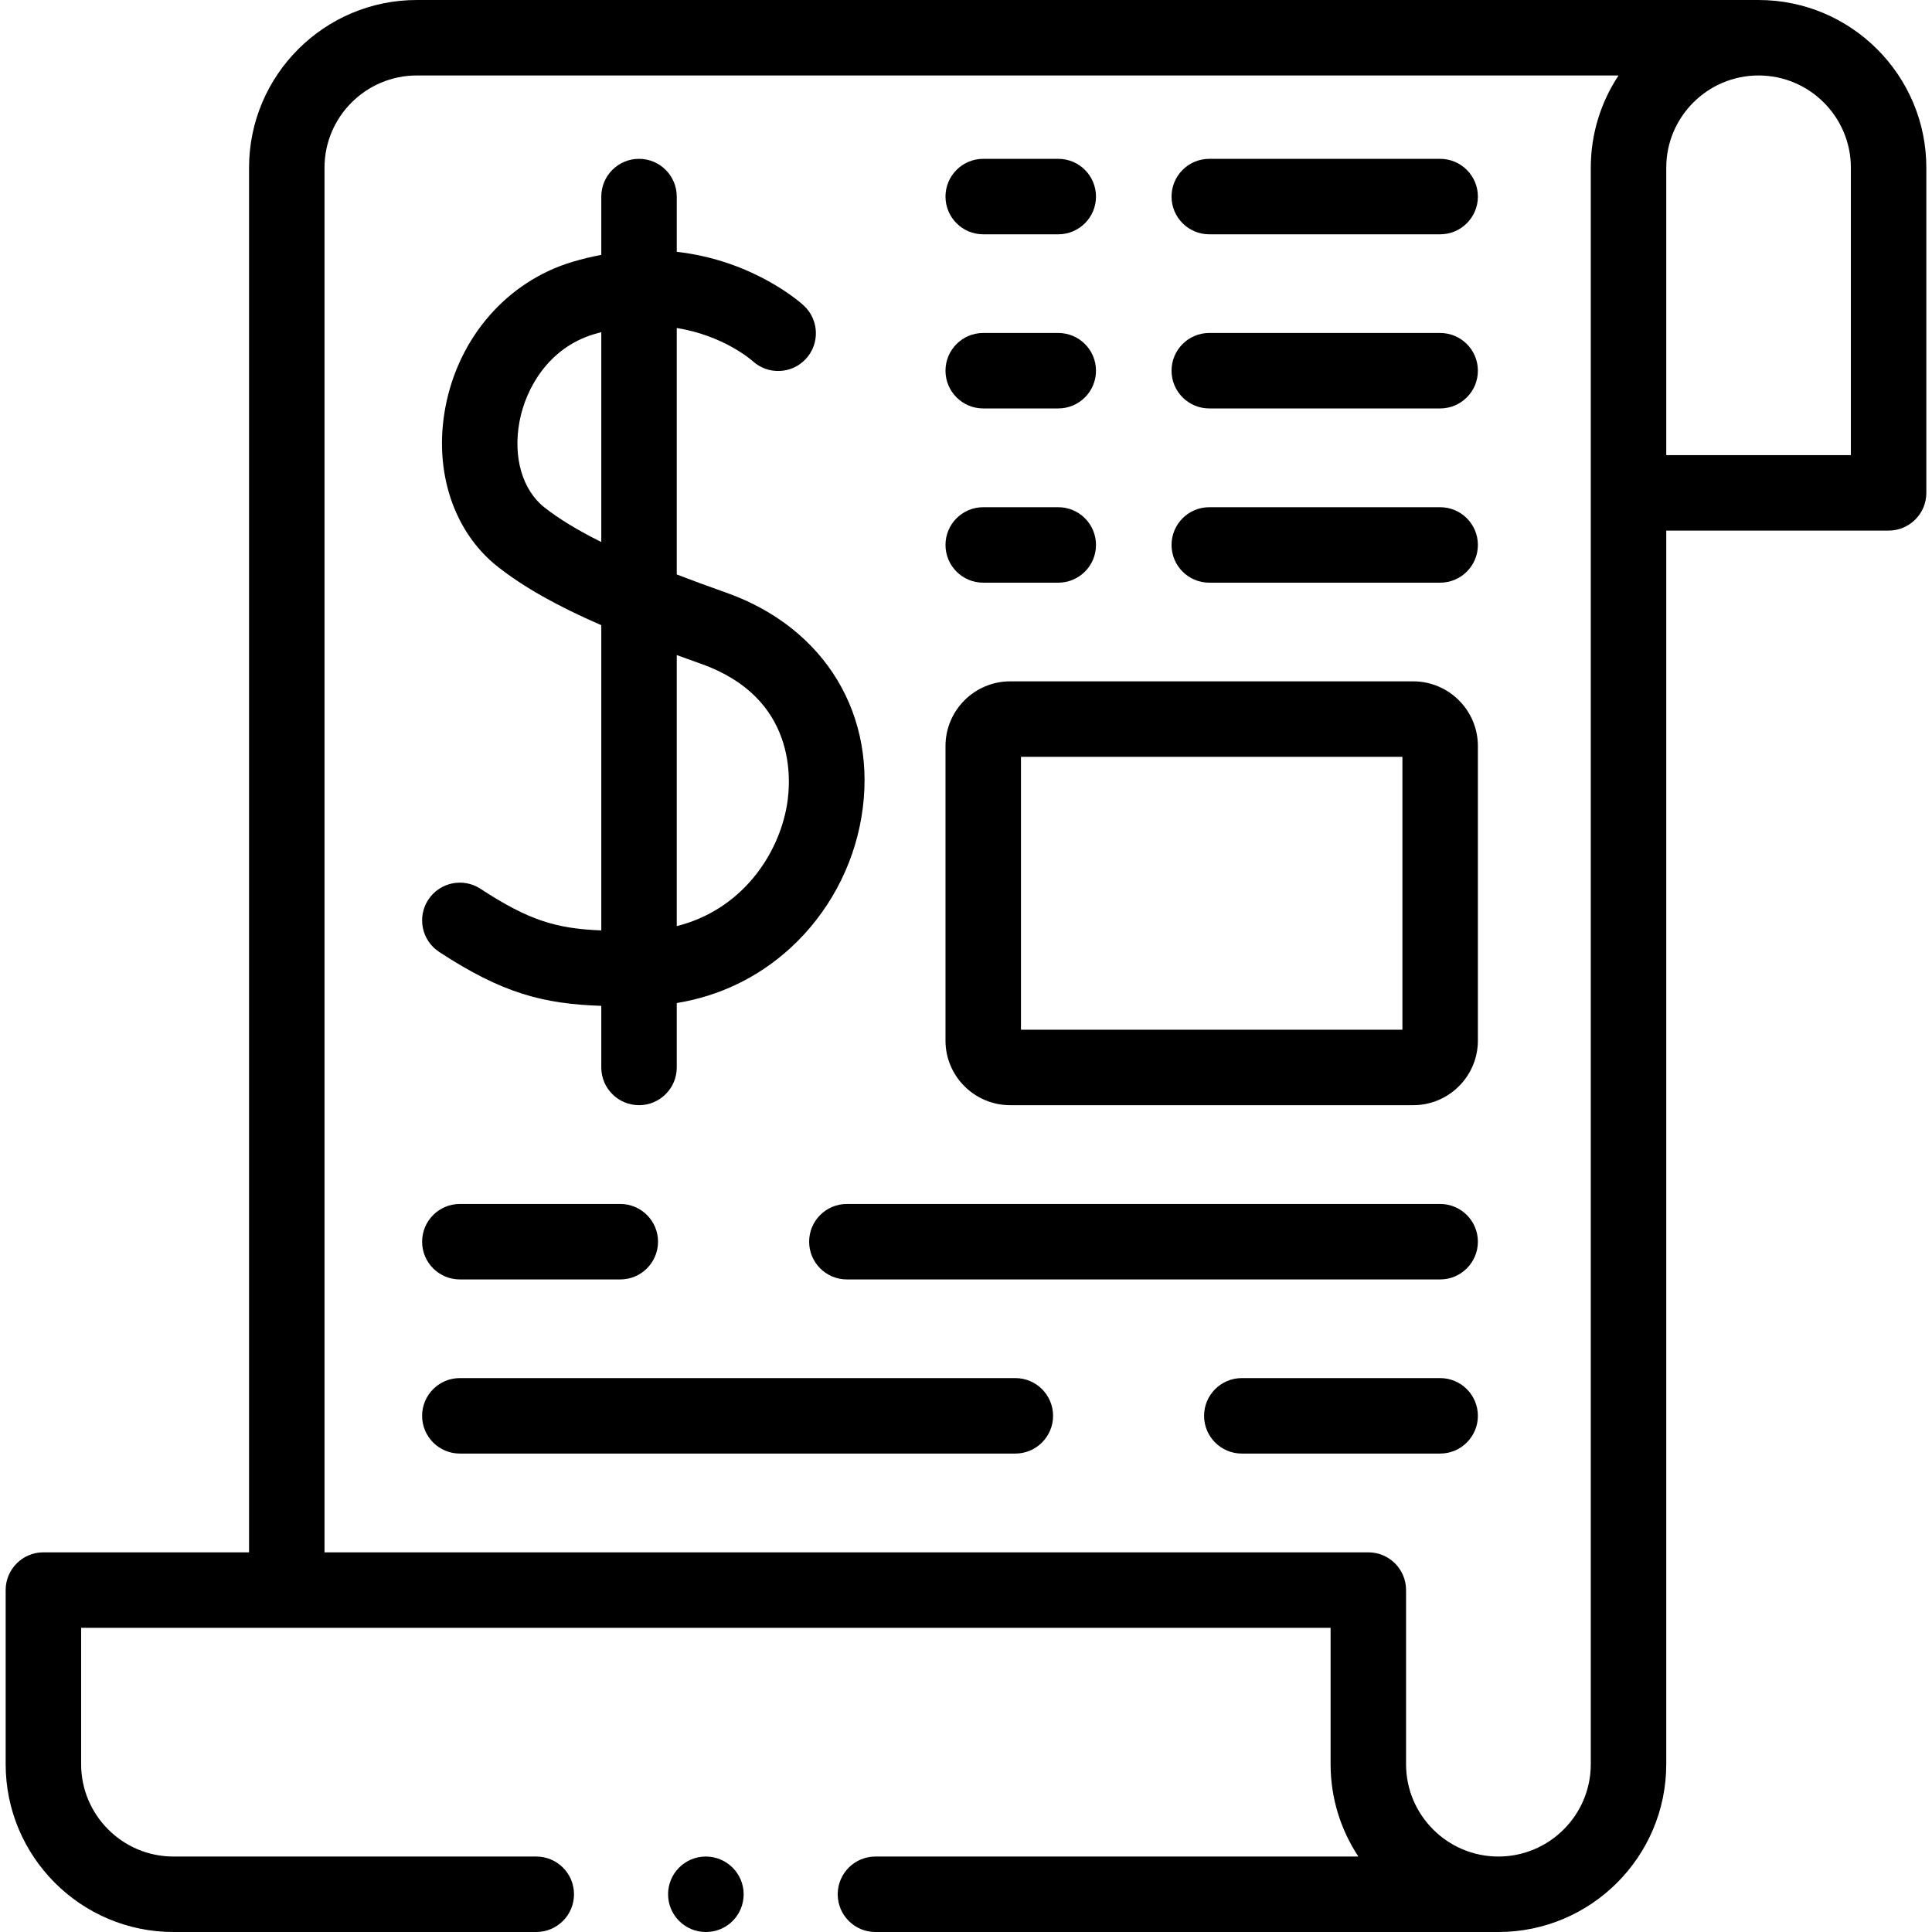<svg id="Capa_1" enable-background="new 0 0 512 512" height="512" viewBox="0 0 512 512" width="512" xmlns="http://www.w3.org/2000/svg"><g><g><path d="m116.389 252.277c16.788 10.988 27.546 13.751 42.958 14.287v16.322c0 5.522 4.478 10 10 10s10-4.478 10-10v-17.067c11.376-1.867 21.677-6.83 30.186-14.644 9.868-9.064 16.527-21.347 18.751-34.583 4.517-26.882-9.572-50.257-35.89-59.551-4.714-1.666-9.049-3.26-13.047-4.798v-65.318c12.249 1.972 19.608 8.315 20.145 8.792 4.063 3.696 10.35 3.426 14.079-.616 3.745-4.059 3.49-10.386-.568-14.131-.718-.663-13.222-11.931-33.655-14.234v-14.642c0-5.522-4.478-10-10-10s-10 4.478-10 10v15.452c-2.507.473-5.076 1.078-7.719 1.873-17.229 5.19-30.104 19.962-33.602 38.549-3.171 16.851 2.176 33.051 13.958 42.283 6.817 5.333 15.385 10.213 27.362 15.434v80.884c-11.978-.47-19.25-2.677-32.005-11.025-4.624-3.025-10.82-1.729-13.844 2.891s-1.73 10.818 2.891 13.842zm62.958-78.674c2.057.753 4.178 1.517 6.384 2.297 25.498 9.003 23.92 30.886 22.83 37.378-2.268 13.497-12.213 27.912-29.214 32.151zm-35.033-39.099c-5.876-4.604-8.417-13.354-6.633-22.838 1.654-8.793 7.703-19.478 19.712-23.096.658-.198 1.307-.373 1.953-.542v55.61c-6.255-3.104-11.137-6.087-15.032-9.134z"/><path d="m466.037 0c-2.323 0-8.899 0-10.013 0h-345.561c-24.517 0-44.463 19.936-44.463 44.44v366.943h-54.5c-5.522 0-10 4.478-10 10v46.147c0 24.522 19.946 44.47 44.463 44.47h96.154c5.522 0 10-4.478 10-10s-4.478-10-10-10h-96.154c-13.489 0-24.463-10.977-24.463-24.469v-36.147h331.121v36.147c0 9.035 2.715 17.444 7.362 24.469h-127.979c-5.522 0-10 4.478-10 10s4.478 10 10 10h165.08c24.532 0 44.491-19.948 44.491-44.469v-326.919h58.925c5.522 0 10-4.478 10-10v-86.172c0-24.504-19.946-44.44-44.463-44.44zm-44.462 44.44v423.091c0 13.492-10.986 24.469-24.491 24.469-13.489 0-24.463-10.977-24.463-24.469v-46.147c0-5.522-4.478-10-10-10h-276.621v-366.944c0-13.476 10.974-24.44 24.463-24.44h318.466c-4.642 7.017-7.354 15.417-7.354 24.44zm68.925 76.172h-48.925v-76.172c0-13.477 10.974-24.44 24.462-24.44 13.489 0 24.463 10.964 24.463 24.44z"/><path d="m267.715 292.886h106.791c9.455 0 17.147-7.678 17.147-17.114v-78.064c0-9.453-7.692-17.144-17.147-17.144h-106.791c-9.456 0-17.148 7.69-17.148 17.144v78.064c-.001 9.436 7.692 17.114 17.148 17.114zm2.851-92.323h101.087v72.322h-101.087z"/><path d="m320.472 62.094h61.182c5.522 0 10-4.478 10-10s-4.478-10-10-10h-61.182c-5.522 0-10 4.478-10 10s4.477 10 10 10z"/><path d="m260.566 62.094h19.884c5.522 0 10-4.478 10-10s-4.478-10-10-10h-19.884c-5.522 0-10 4.478-10 10s4.478 10 10 10z"/><path d="m260.566 154.416h19.884c5.522 0 10-4.478 10-10s-4.478-10-10-10h-19.884c-5.522 0-10 4.478-10 10s4.478 10 10 10z"/><path d="m260.566 108.241h19.884c5.522 0 10-4.478 10-10s-4.478-10-10-10h-19.884c-5.522 0-10 4.478-10 10s4.478 10 10 10z"/><path d="m320.472 154.416h61.182c5.522 0 10-4.478 10-10s-4.478-10-10-10h-61.182c-5.522 0-10 4.478-10 10s4.477 10 10 10z"/><path d="m320.472 108.241h61.182c5.522 0 10-4.478 10-10s-4.478-10-10-10h-61.182c-5.522 0-10 4.478-10 10s4.477 10 10 10z"/><path d="m381.653 365.209h-52.559c-5.522 0-10 4.478-10 10s4.478 10 10 10h52.559c5.522 0 10-4.478 10-10s-4.477-10-10-10z"/><path d="m381.653 319.062h-157.222c-5.522 0-10 4.478-10 10s4.478 10 10 10h157.223c5.522 0 10-4.478 10-10s-4.478-10-10.001-10z"/><path d="m269.076 365.209h-147.211c-5.522 0-10 4.478-10 10s4.478 10 10 10h147.211c5.522 0 10-4.478 10-10s-4.477-10-10-10z"/><path d="m121.865 339.062h42.519c5.522 0 10-4.478 10-10s-4.478-10-10-10h-42.519c-5.522 0-10 4.478-10 10s4.478 10 10 10z"/><path d="m187.047 492c-5.522 0-10 4.478-10 10s4.478 10 10 10h.057c5.522 0 9.972-4.478 9.972-10s-4.507-10-10.029-10z"/></g></g></svg>